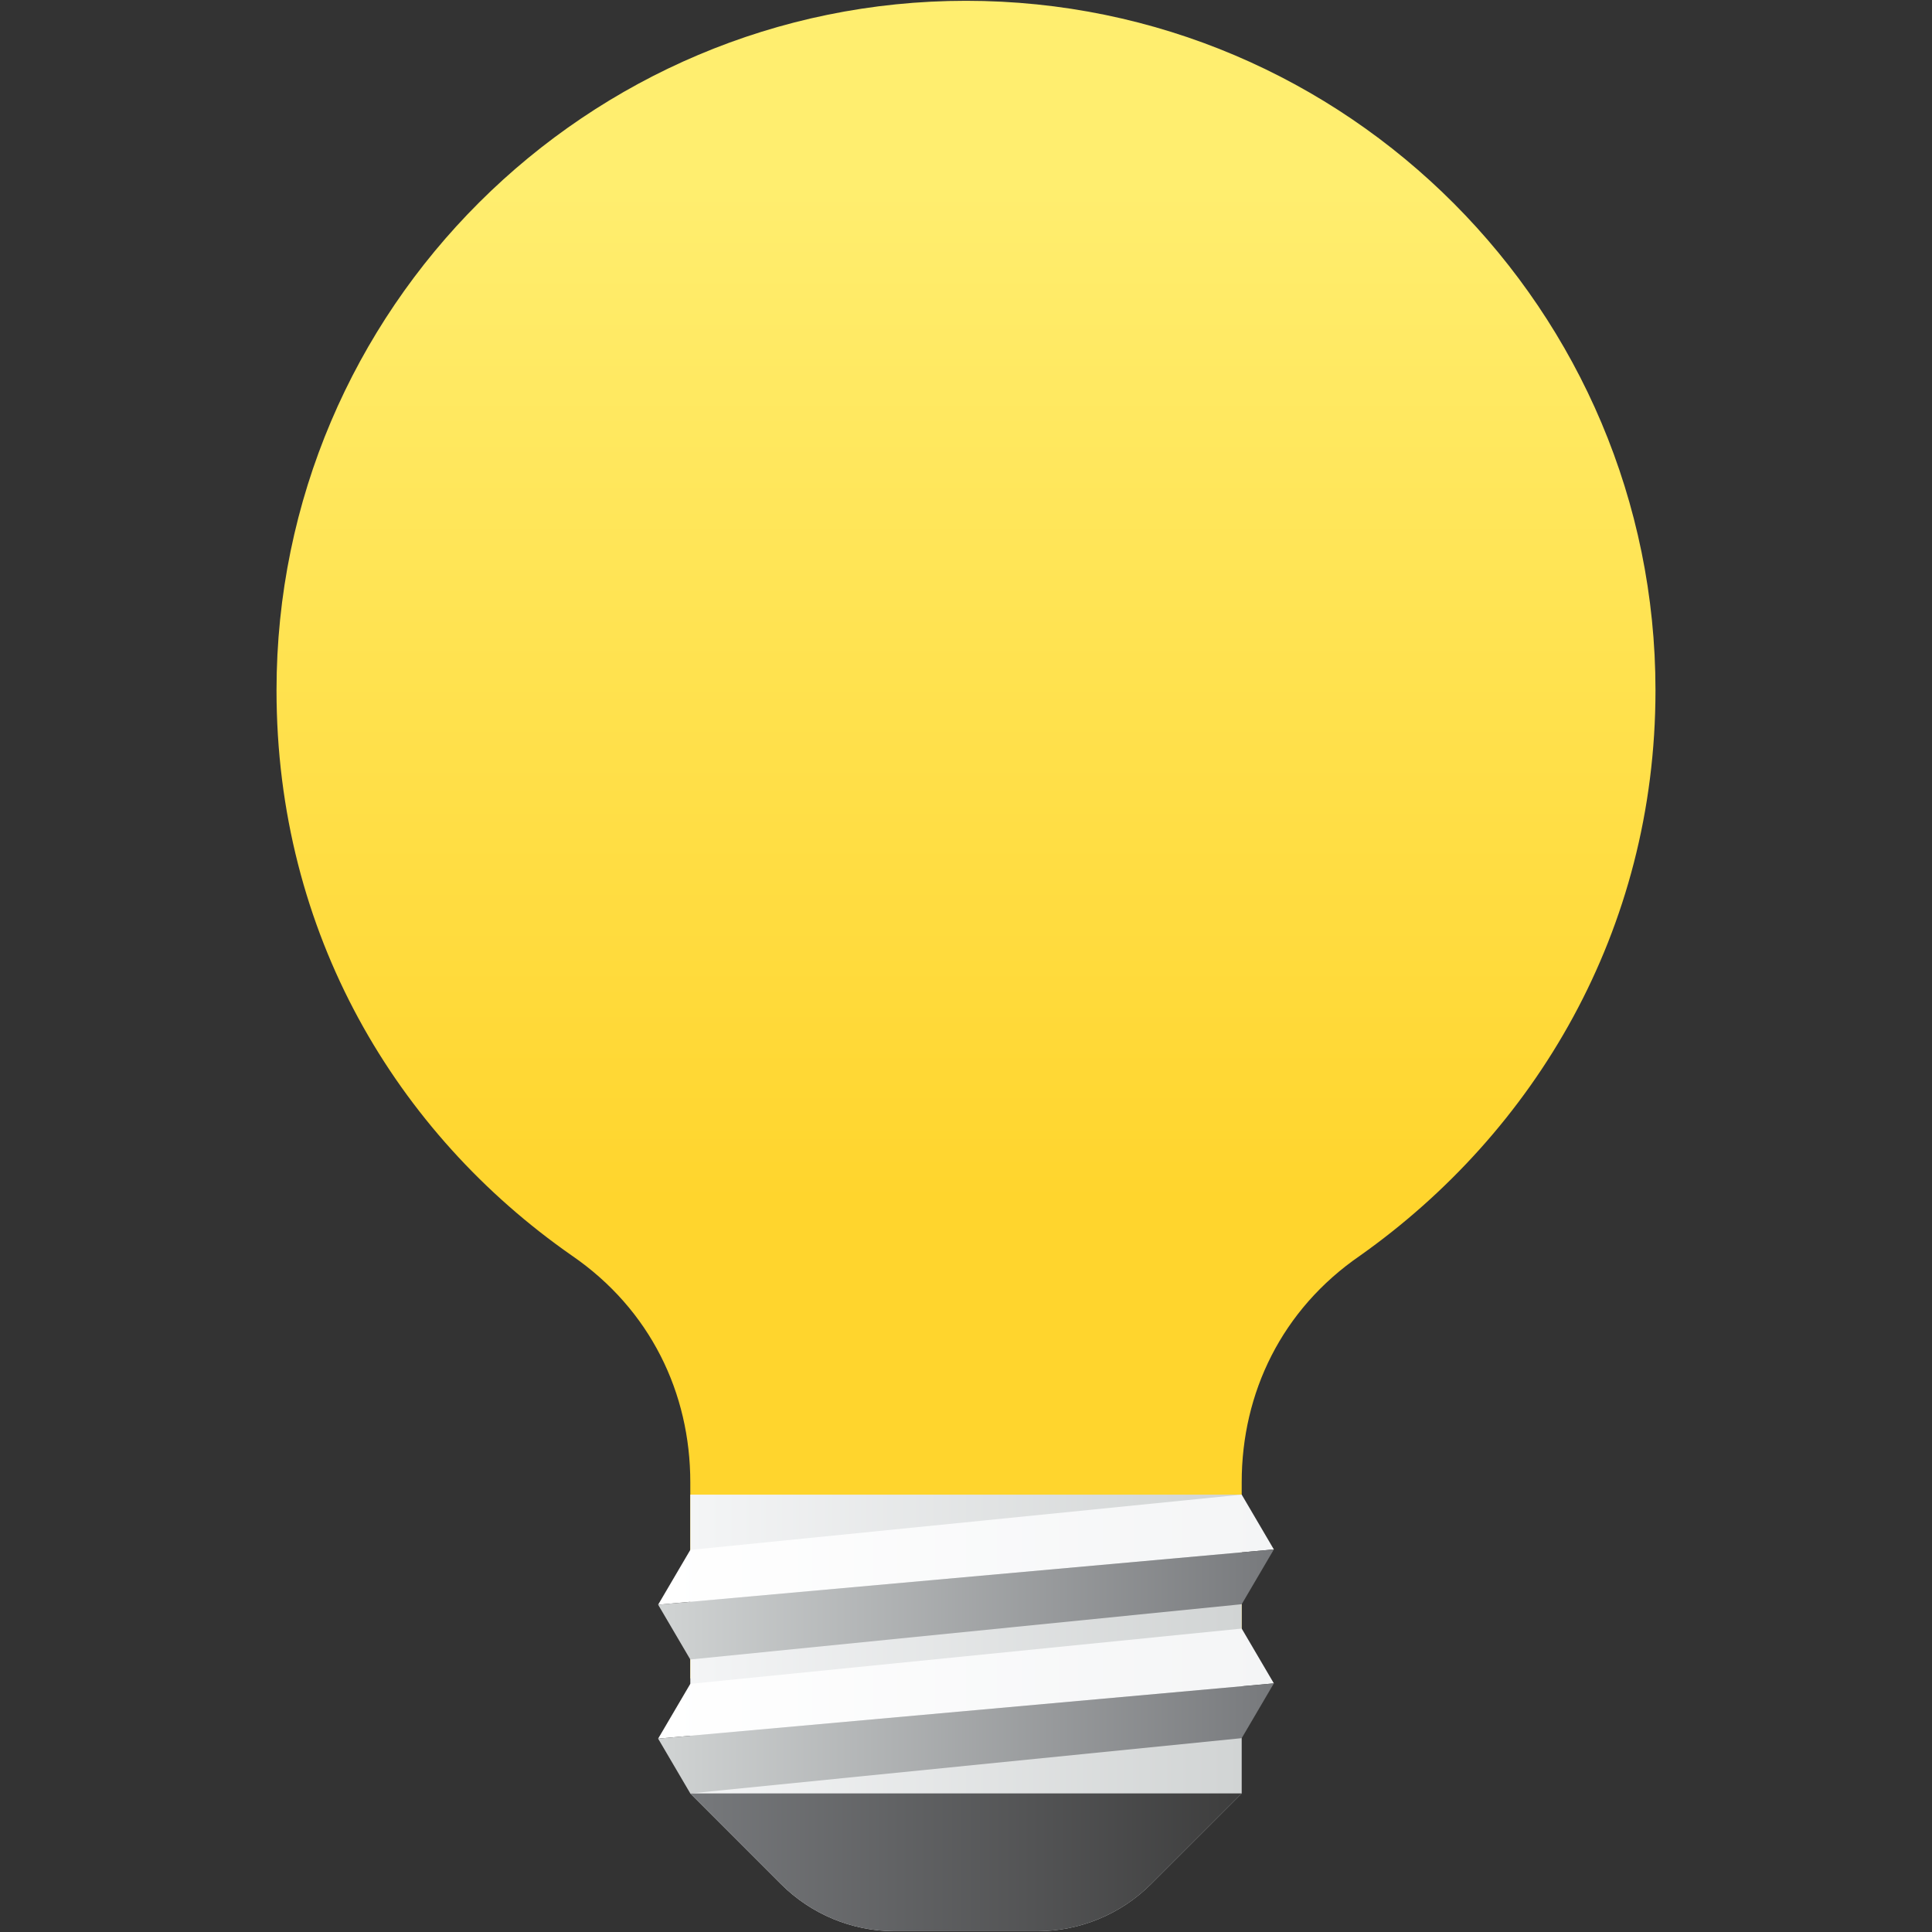 <?xml version="1.0" encoding="iso-8859-1"?>
<!-- Generator: Adobe Illustrator 24.1.2, SVG Export Plug-In . SVG Version: 6.00 Build 0)  -->
<svg version="1.1" xmlns="http://www.w3.org/2000/svg" xmlns:xlink="http://www.w3.org/1999/xlink" x="0px" y="0px"
	 viewBox="0 0 128 128" style="enable-background:new 0 0 128 128;" xml:space="preserve">
<rect x="0" y="0" width="128" height="128" fill="#333333" stroke="none"/>
<g id="_x31_F4A1">
	<g id="_x31_F4A1_1_">
		<linearGradient id="SVGID_1_" gradientUnits="userSpaceOnUse" x1="64" y1="1.651" x2="64" y2="79.52">
			<stop  offset="0.134" style="stop-color:#FFEE6F"/>
			<stop  offset="1" style="stop-color:#FFD52D"/>
		</linearGradient>
		<path style="fill:url(#SVGID_1_);" d="M64,0.053c25.292,0,45.68,20.586,45.68,45.681c0,15.956-8.017,29.277-19.577,37.459
			c-5.186,3.564-7.837,9.091-7.837,15.008v13H45.734v-13c0-5.903-2.64-11.437-7.837-15.008C26.264,75.088,18.32,61.841,18.32,45.734
			C18.32,20.441,38.906,0.053,64,0.053z"/>
		<linearGradient id="SVGID_2_" gradientUnits="userSpaceOnUse" x1="45.734" y1="113.485" x2="82.266" y2="113.485">
			<stop  offset="0" style="stop-color:#F4F5F6"/>
			<stop  offset="1" style="stop-color:#D1D4D4"/>
		</linearGradient>
		<path style="fill:url(#SVGID_2_);" d="M45.734,99.023h36.532v19.796l-6.006,6.006c-1.999,1.999-4.71,3.122-7.536,3.122h-9.447
			c-2.827,0-5.537-1.123-7.536-3.122l-6.006-6.006V99.023z"/>
		<linearGradient id="SVGID_3_" gradientUnits="userSpaceOnUse" x1="43.603" y1="102.669" x2="84.397" y2="102.669">
			<stop  offset="0" style="stop-color:#FFFFFF"/>
			<stop  offset="1" style="stop-color:#F4F5F6"/>
		</linearGradient>
		<polygon style="fill:url(#SVGID_3_);" points="84.397,102.654 43.603,106.315 45.734,102.685 82.266,99.023 		"/>
		
			<linearGradient id="SVGID_4_" gradientUnits="userSpaceOnUse" x1="6075.602" y1="1386.034" x2="6116.397" y2="1386.034" gradientTransform="matrix(-1 0 0 -1 6160 1492.333)">
			<stop  offset="0" style="stop-color:#77797C"/>
			<stop  offset="1" style="stop-color:#D1D4D4"/>
		</linearGradient>
		<polygon style="fill:url(#SVGID_4_);" points="43.603,106.315 84.397,102.654 82.266,106.284 45.734,109.945 		"/>
		<linearGradient id="SVGID_5_" gradientUnits="userSpaceOnUse" x1="43.603" y1="111.543" x2="84.397" y2="111.543">
			<stop  offset="0" style="stop-color:#FFFFFF"/>
			<stop  offset="1" style="stop-color:#F4F5F6"/>
		</linearGradient>
		<polygon style="fill:url(#SVGID_5_);" points="84.397,111.528 43.603,115.189 45.734,111.559 82.266,107.897 		"/>
		
			<linearGradient id="SVGID_6_" gradientUnits="userSpaceOnUse" x1="6075.602" y1="1377.16" x2="6116.397" y2="1377.16" gradientTransform="matrix(-1 0 0 -1 6160 1492.333)">
			<stop  offset="0" style="stop-color:#77797C"/>
			<stop  offset="1" style="stop-color:#D1D4D4"/>
		</linearGradient>
		<polygon style="fill:url(#SVGID_6_);" points="43.603,115.189 84.397,111.528 82.266,115.158 45.734,118.819 		"/>
		<linearGradient id="SVGID_7_" gradientUnits="userSpaceOnUse" x1="45.734" y1="123.383" x2="82.266" y2="123.383">
			<stop  offset="0" style="stop-color:#77797C"/>
			<stop  offset="1" style="stop-color:#3D3D3D"/>
		</linearGradient>
		<path style="fill:url(#SVGID_7_);" d="M59.277,127.947h9.447c2.827,0,5.537-1.123,7.536-3.122l6.006-6.006H45.734l6.006,6.006
			C53.739,126.824,56.45,127.947,59.277,127.947z"/>
	</g>
</g>
<g id="Layer_1">
</g>
</svg>
